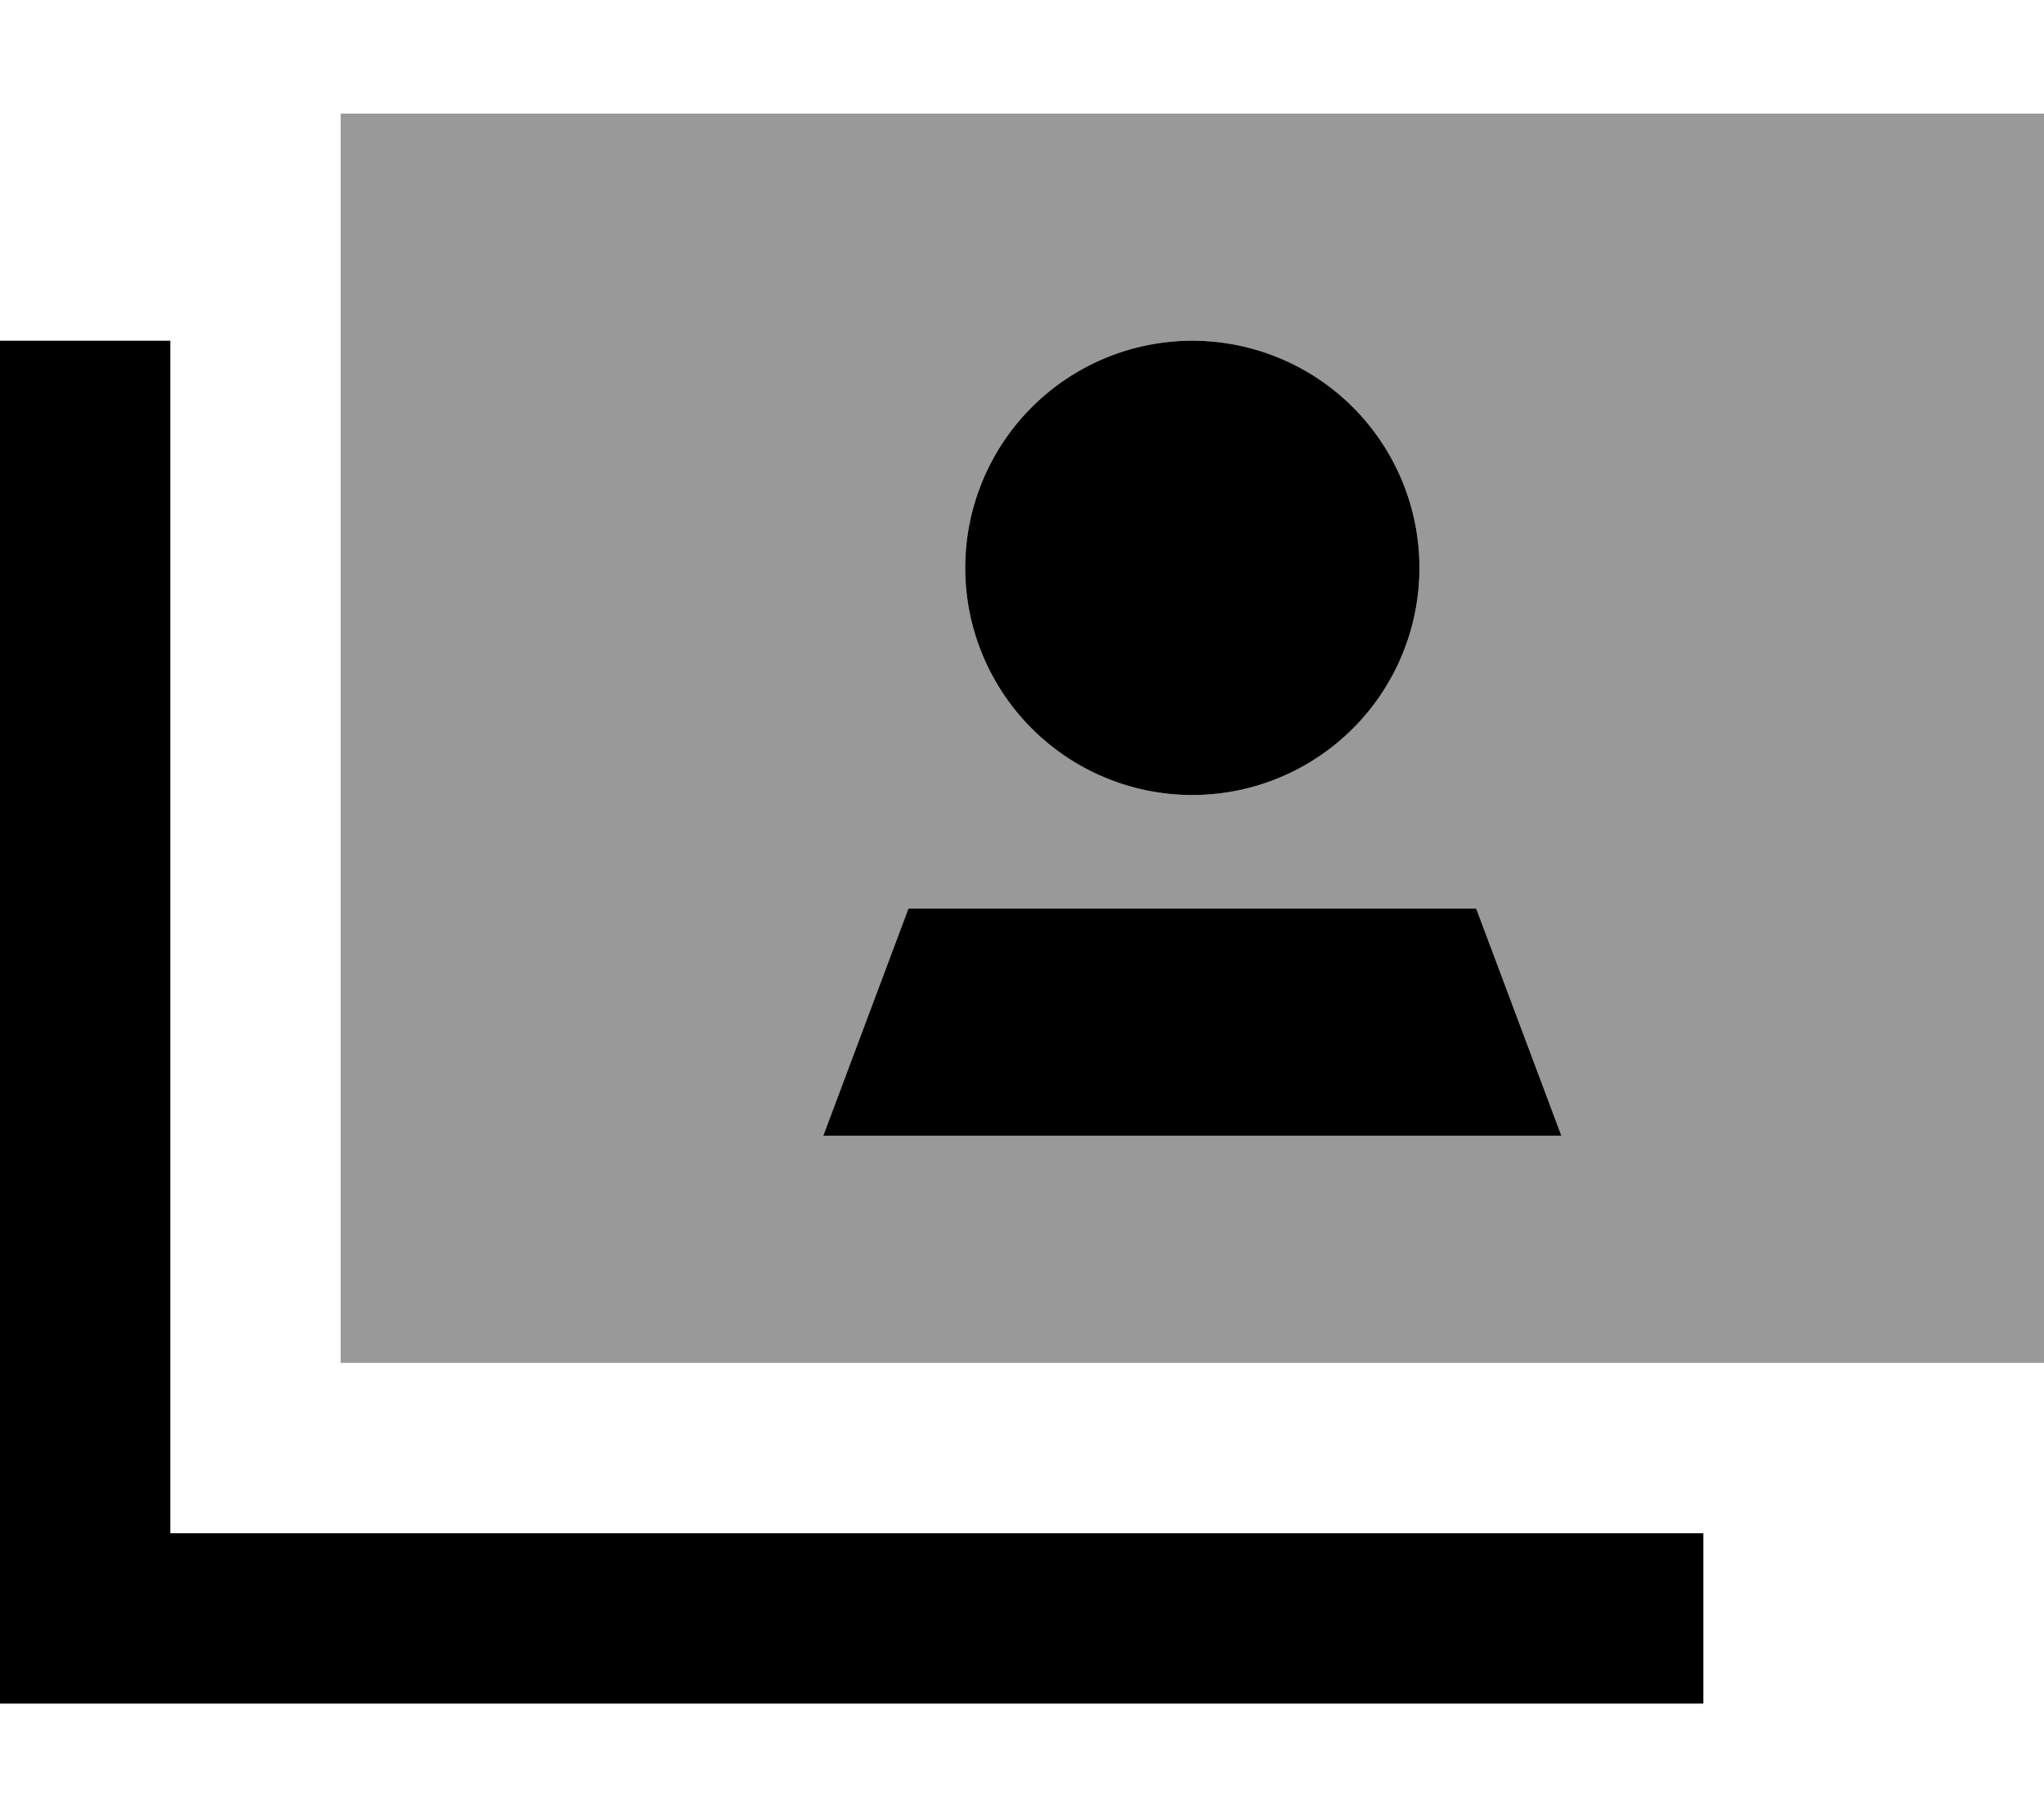 <svg fill="currentColor" xmlns="http://www.w3.org/2000/svg" viewBox="0 0 576 512"><!--! Font Awesome Pro 6.7.2 by @fontawesome - https://fontawesome.com License - https://fontawesome.com/license (Commercial License) Copyright 2024 Fonticons, Inc. --><defs><style>.fa-secondary{opacity:.4}</style></defs><path class="fa-secondary" d="M96 32l0 352 480 0 0-352L96 32zM232 320l24-64 160 0 24 64-208 0zM400 160a64 64 0 1 1 -128 0 64 64 0 1 1 128 0z"/><path class="fa-primary" d="M48 120l0-24L0 96l0 24L0 456l0 24 24 0 432 0 24 0 0-48-24 0L48 432l0-312zm352 40a64 64 0 1 0 -128 0 64 64 0 1 0 128 0zm16 96l-160 0-24 64 208 0-24-64z"/></svg>